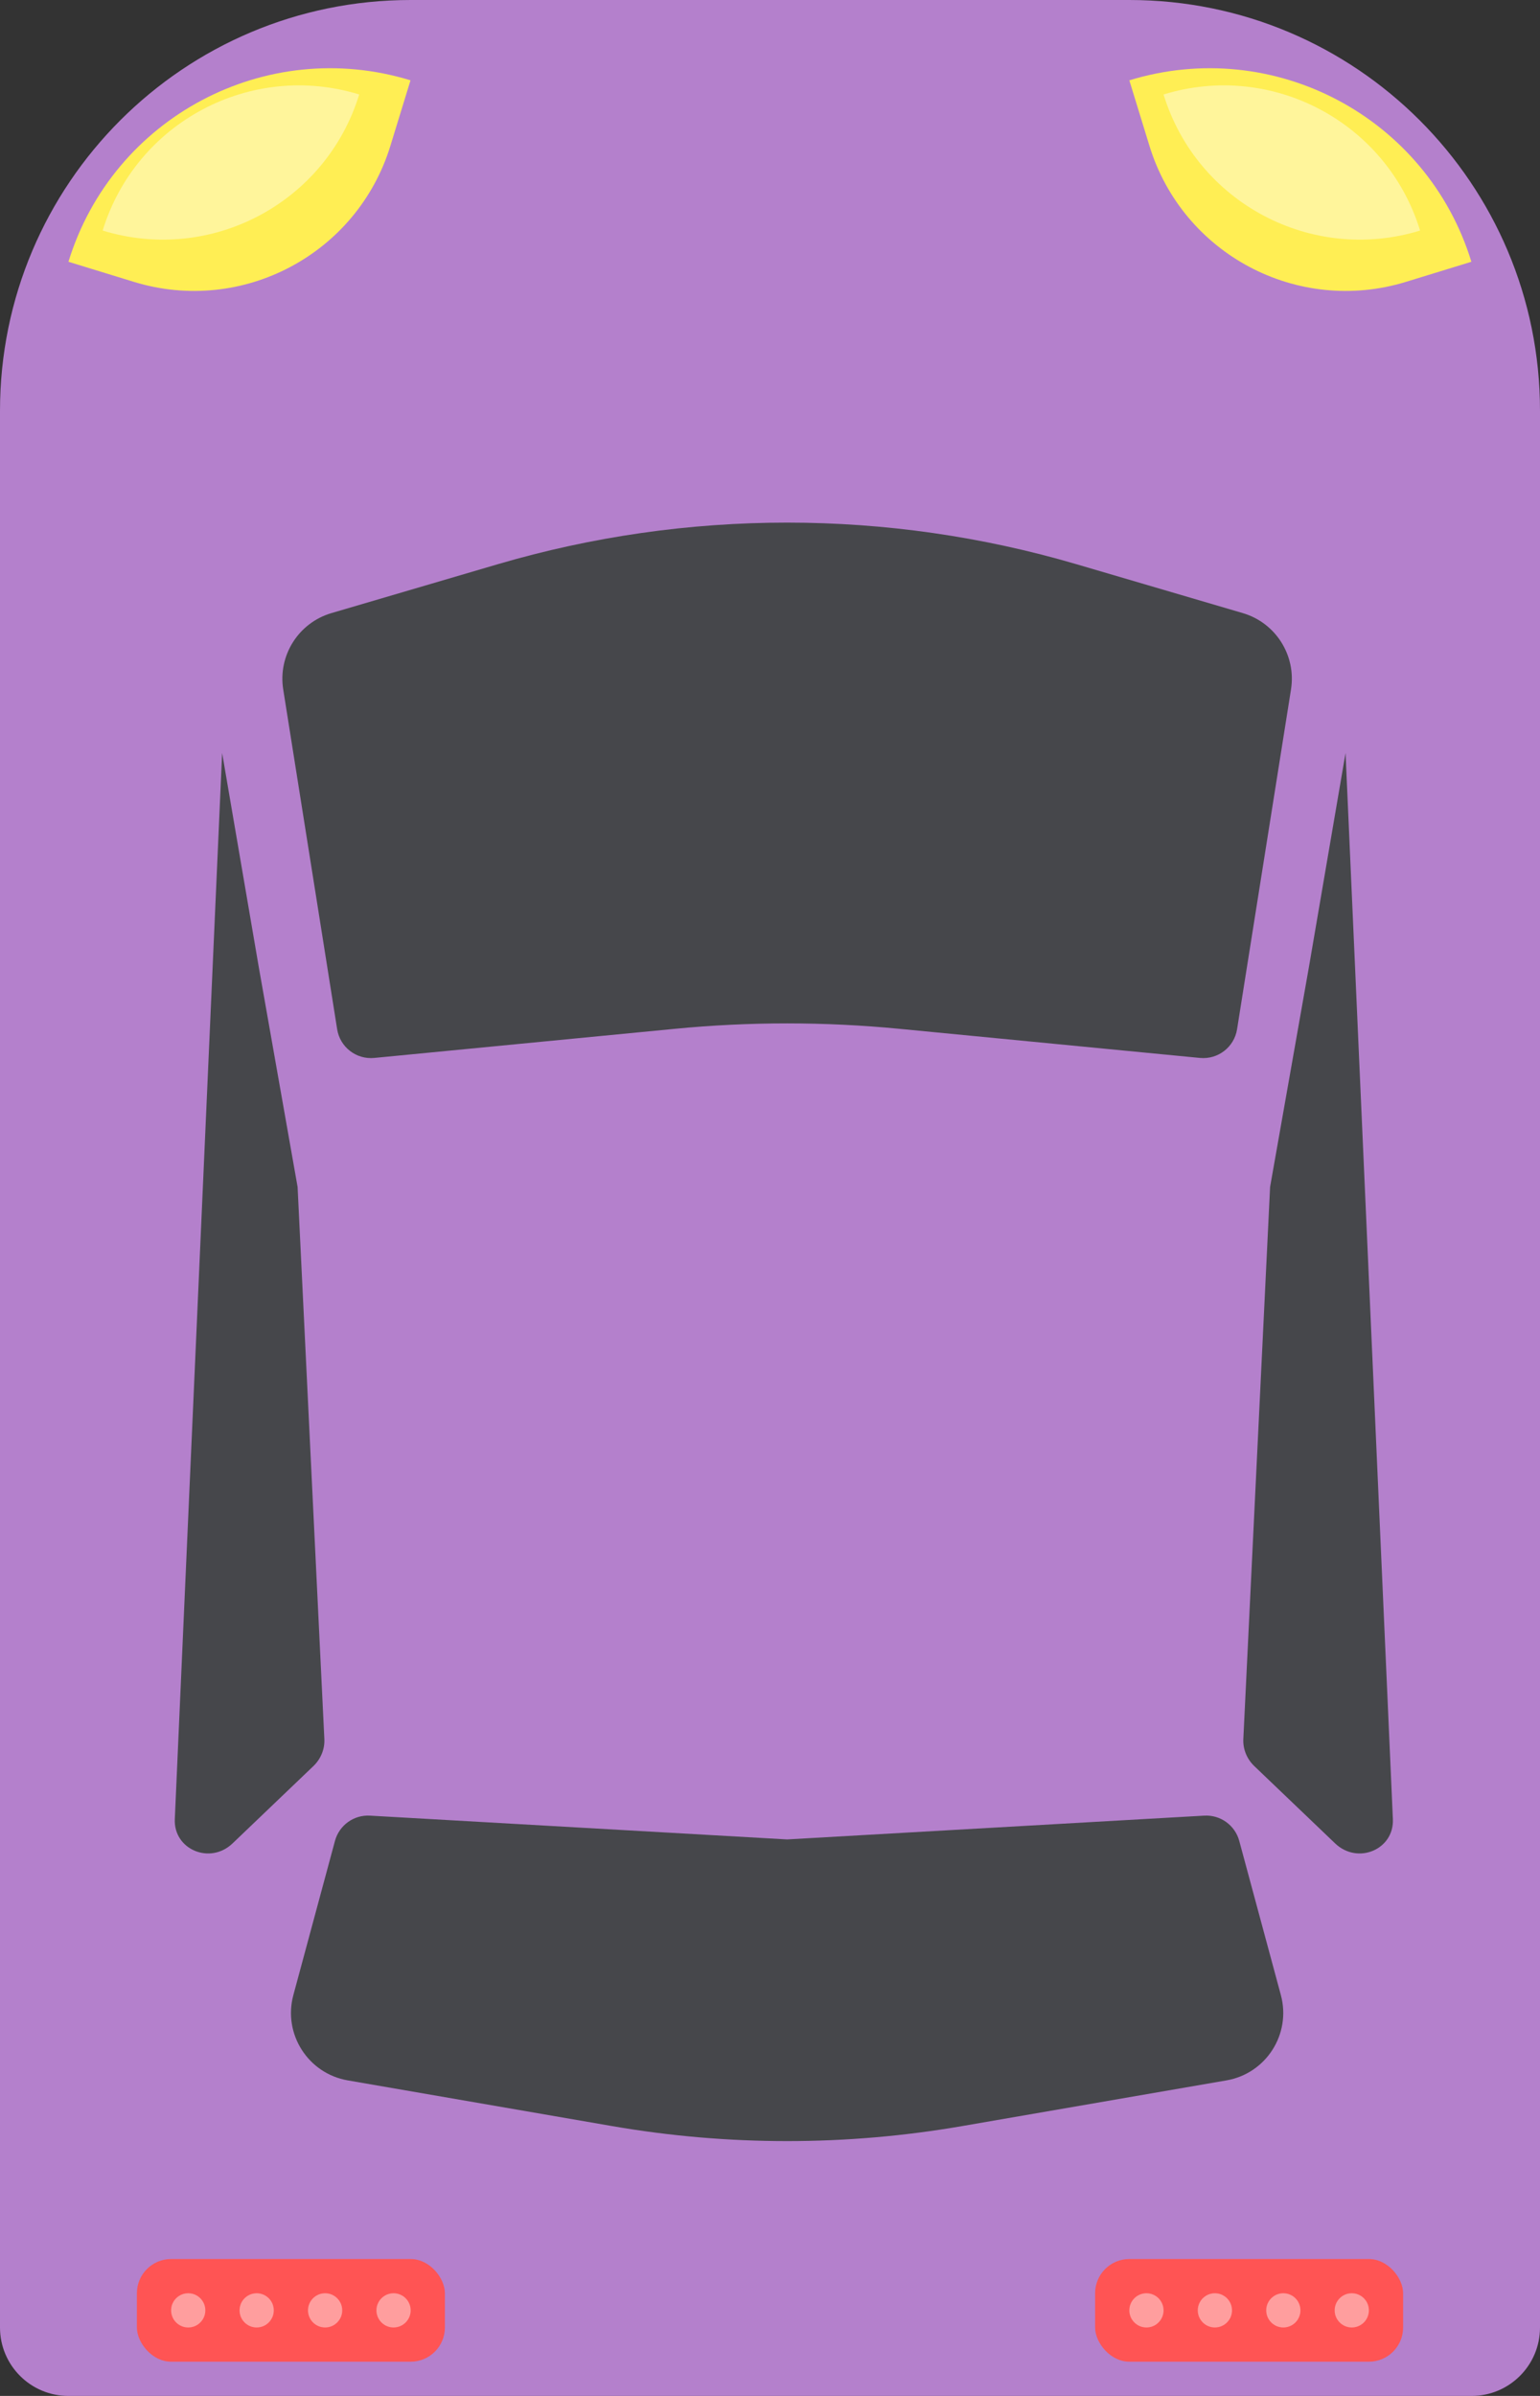 <svg width="45" height="70" viewBox="0 0 45 70" fill="none" xmlns="http://www.w3.org/2000/svg">
<rect x="0" y="0" width="45" height="70" fill="#333333" stroke="none"/>
<g id="Group 31">
<path id="Rectangle 1" d="M0 12C0 5.373 5.373 3.05176e-05 12 3.05176e-05H33C39.627 3.05176e-05 45 5.373 45 12V68C45 69.105 44.105 70 43 70H2C0.895 70 0 69.105 0 68V12Z" fill="#B480CC"/>
<path id="Rectangle 13" d="M33 2.347C37.224 1.051 41.699 3.424 42.995 7.648L41.083 8.235C37.915 9.207 34.559 7.427 33.587 4.259L33 2.347Z" fill="#FFEE54"/>
<path id="Rectangle 12" d="M2 7.648C3.296 3.424 7.771 1.051 11.995 2.347L11.408 4.259C10.436 7.427 7.08 9.207 3.912 8.235L2 7.648Z" fill="#FFEE54"/>
<path id="Rectangle 18" d="M3 6.736C3.972 3.568 7.328 1.788 10.496 2.76C9.524 5.928 6.168 7.708 3 6.736Z" fill="#FFF59B"/>
<path id="Rectangle 19" d="M41.496 6.736C40.524 3.568 37.168 1.788 34 2.76C34.972 5.928 38.328 7.708 41.496 6.736Z" fill="#FFF59B"/>
<path id="Rectangle 14" d="M8.276 20.144C8.118 19.151 8.722 18.195 9.687 17.912L14.543 16.485C20.064 14.863 25.936 14.863 31.457 16.485L36.313 17.912C37.278 18.195 37.882 19.151 37.724 20.144L36.148 30.071C36.065 30.593 35.59 30.96 35.063 30.909L26.278 30.058C24.098 29.847 21.902 29.847 19.722 30.058L10.937 30.909C10.41 30.96 9.935 30.593 9.852 30.071L8.276 20.144Z" fill="#46474B"/>
<path id="Rectangle 17" d="M37.428 58.289C37.735 59.426 36.998 60.581 35.838 60.781L28.109 62.117C24.728 62.701 21.272 62.701 17.891 62.117L10.162 60.781C9.002 60.581 8.265 59.426 8.572 58.289L9.788 53.784C9.912 53.327 10.338 53.019 10.811 53.046L23 53.741L35.189 53.046C35.662 53.019 36.088 53.327 36.212 53.784L37.428 58.289Z" fill="#46474B"/>
<path id="Rectangle 16" d="M9.478 50.81L8.696 34.678L7.561 28.251L6.491 22L5.108 53.147C5.068 54.037 6.138 54.487 6.796 53.857L9.158 51.598C9.375 51.39 9.492 51.102 9.478 50.81Z" fill="#46474B"/>
<path id="Rectangle 20" d="M36.331 50.81L37.113 34.678L38.248 28.251L39.318 22L40.701 53.147C40.741 54.037 39.672 54.487 39.013 53.857L36.651 51.598C36.434 51.39 36.317 51.102 36.331 50.81Z" fill="#46474B"/>
<g id="Group 28">
<rect id="Rectangle 39" x="4" y="66" width="9" height="3" rx="1" fill="#FF5454"/>
<circle id="Ellipse 9" cx="5.5" cy="67.5" r="0.5" fill="#FF9E9E"/>
<circle id="Ellipse 10" cx="7.5" cy="67.5" r="0.5" fill="#FF9E9E"/>
<circle id="Ellipse 11" cx="9.5" cy="67.5" r="0.5" fill="#FF9E9E"/>
<circle id="Ellipse 12" cx="11.5" cy="67.5" r="0.5" fill="#FF9E9E"/>
</g>
<g id="Group 29">
<rect id="Rectangle 39_2" x="32" y="66" width="9" height="3" rx="1" fill="#FF5454"/>
<circle id="Ellipse 9_2" cx="33.5" cy="67.5" r="0.5" fill="#FF9E9E"/>
<circle id="Ellipse 10_2" cx="35.5" cy="67.5" r="0.5" fill="#FF9E9E"/>
<circle id="Ellipse 11_2" cx="37.5" cy="67.5" r="0.5" fill="#FF9E9E"/>
<circle id="Ellipse 12_2" cx="39.5" cy="67.5" r="0.5" fill="#FF9E9E"/>
</g>
</g>
</svg>
